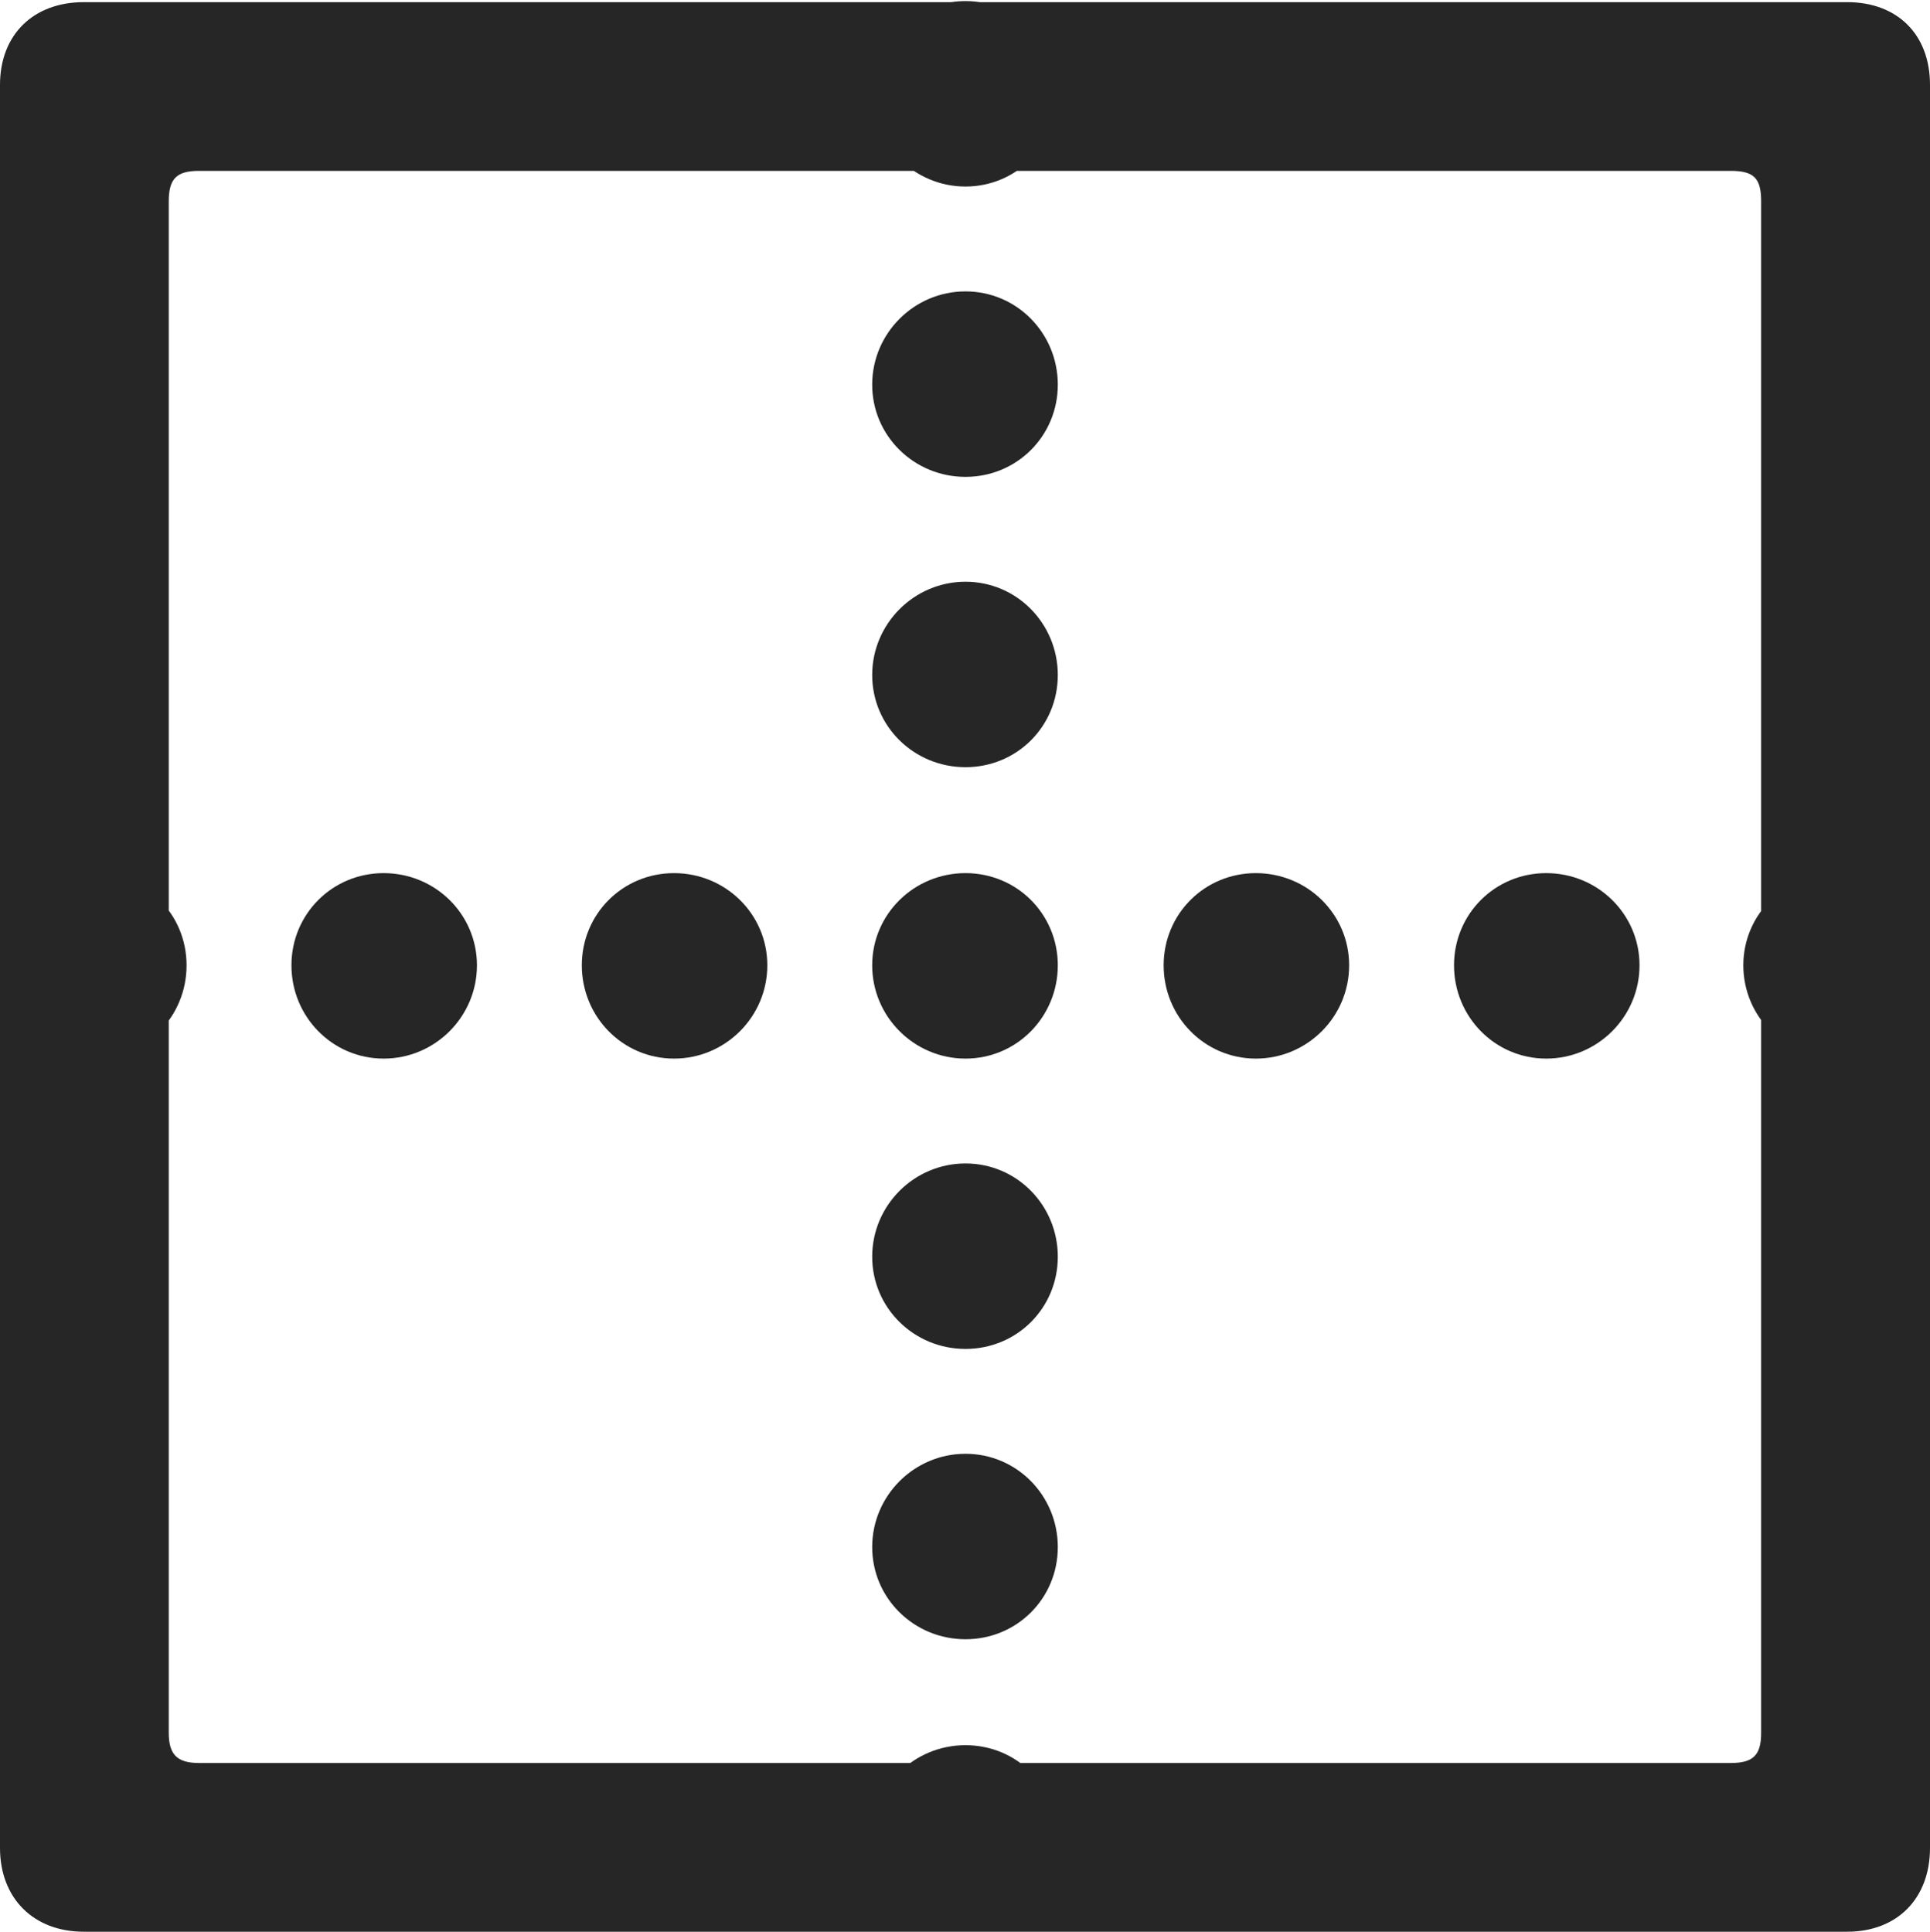 <?xml version="1.0" encoding="UTF-8"?>
<!--Generator: Apple Native CoreSVG 175.5-->
<!DOCTYPE svg
PUBLIC "-//W3C//DTD SVG 1.1//EN"
       "http://www.w3.org/Graphics/SVG/1.1/DTD/svg11.dtd">
<svg version="1.1" xmlns="http://www.w3.org/2000/svg" xmlns:xlink="http://www.w3.org/1999/xlink" width="17.979" height="17.998">
 <g>
  <rect height="17.998" opacity="0" width="17.979" x="0" y="0"/>
  <path d="M8.994 1.738C9.473 1.738 9.854 1.348 9.854 0.869C9.854 0.391 9.473 0.01 8.994 0.01C8.516 0.01 8.125 0.391 8.125 0.869C8.125 1.348 8.516 1.738 8.994 1.738ZM8.994 4.443C9.473 4.443 9.854 4.062 9.854 3.584C9.854 3.105 9.473 2.715 8.994 2.715C8.516 2.715 8.125 3.105 8.125 3.584C8.125 4.062 8.516 4.443 8.994 4.443ZM8.994 7.148C9.473 7.148 9.854 6.768 9.854 6.289C9.854 5.811 9.473 5.42 8.994 5.42C8.516 5.42 8.125 5.811 8.125 6.289C8.125 6.768 8.516 7.148 8.994 7.148ZM8.994 9.863C9.473 9.863 9.854 9.473 9.854 8.994C9.854 8.516 9.473 8.135 8.994 8.135C8.516 8.135 8.125 8.516 8.125 8.994C8.125 9.473 8.516 9.863 8.994 9.863ZM8.994 12.568C9.473 12.568 9.854 12.188 9.854 11.709C9.854 11.23 9.473 10.84 8.994 10.84C8.516 10.84 8.125 11.23 8.125 11.709C8.125 12.188 8.516 12.568 8.994 12.568ZM8.994 15.273C9.473 15.273 9.854 14.893 9.854 14.414C9.854 13.935 9.473 13.545 8.994 13.545C8.516 13.545 8.125 13.935 8.125 14.414C8.125 14.893 8.516 15.273 8.994 15.273ZM8.994 17.988C9.473 17.988 9.854 17.598 9.854 17.119C9.854 16.641 9.473 16.26 8.994 16.26C8.516 16.26 8.125 16.641 8.125 17.119C8.125 17.598 8.516 17.988 8.994 17.988ZM0.879 9.863C1.357 9.863 1.738 9.473 1.738 8.994C1.738 8.516 1.357 8.135 0.879 8.135C0.4 8.135 0.01 8.516 0.01 8.994C0.01 9.473 0.4 9.863 0.879 9.863ZM3.574 9.863C4.053 9.863 4.443 9.473 4.443 8.994C4.443 8.516 4.053 8.135 3.574 8.135C3.096 8.135 2.715 8.516 2.715 8.994C2.715 9.473 3.096 9.863 3.574 9.863ZM6.279 9.863C6.758 9.863 7.148 9.473 7.148 8.994C7.148 8.516 6.758 8.135 6.279 8.135C5.801 8.135 5.42 8.516 5.42 8.994C5.42 9.473 5.801 9.863 6.279 9.863ZM11.699 9.863C12.178 9.863 12.568 9.473 12.568 8.994C12.568 8.516 12.178 8.135 11.699 8.135C11.221 8.135 10.84 8.516 10.84 8.994C10.84 9.473 11.221 9.863 11.699 9.863ZM14.404 9.863C14.883 9.863 15.273 9.473 15.273 8.994C15.273 8.516 14.883 8.135 14.404 8.135C13.926 8.135 13.545 8.516 13.545 8.994C13.545 9.473 13.926 9.863 14.404 9.863ZM17.109 9.863C17.588 9.863 17.969 9.473 17.969 8.994C17.969 8.516 17.588 8.135 17.109 8.135C16.631 8.135 16.24 8.516 16.24 8.994C16.24 9.473 16.631 9.863 17.109 9.863ZM0 17.217C0 17.686 0.312 17.998 0.781 17.998L17.207 17.998C17.676 17.998 17.979 17.686 17.979 17.217L17.979 0.791C17.979 0.322 17.676 0.02 17.207 0.02L0.781 0.02C0.312 0.02 0 0.322 0 0.791ZM1.572 16.143L1.572 1.875C1.572 1.66 1.65 1.592 1.855 1.592L16.123 1.592C16.338 1.592 16.406 1.66 16.406 1.875L16.406 16.143C16.406 16.348 16.338 16.426 16.123 16.426L1.855 16.426C1.65 16.426 1.572 16.348 1.572 16.143Z" fill="#000000" fill-opacity="0.85"/>
 </g>
</svg>

